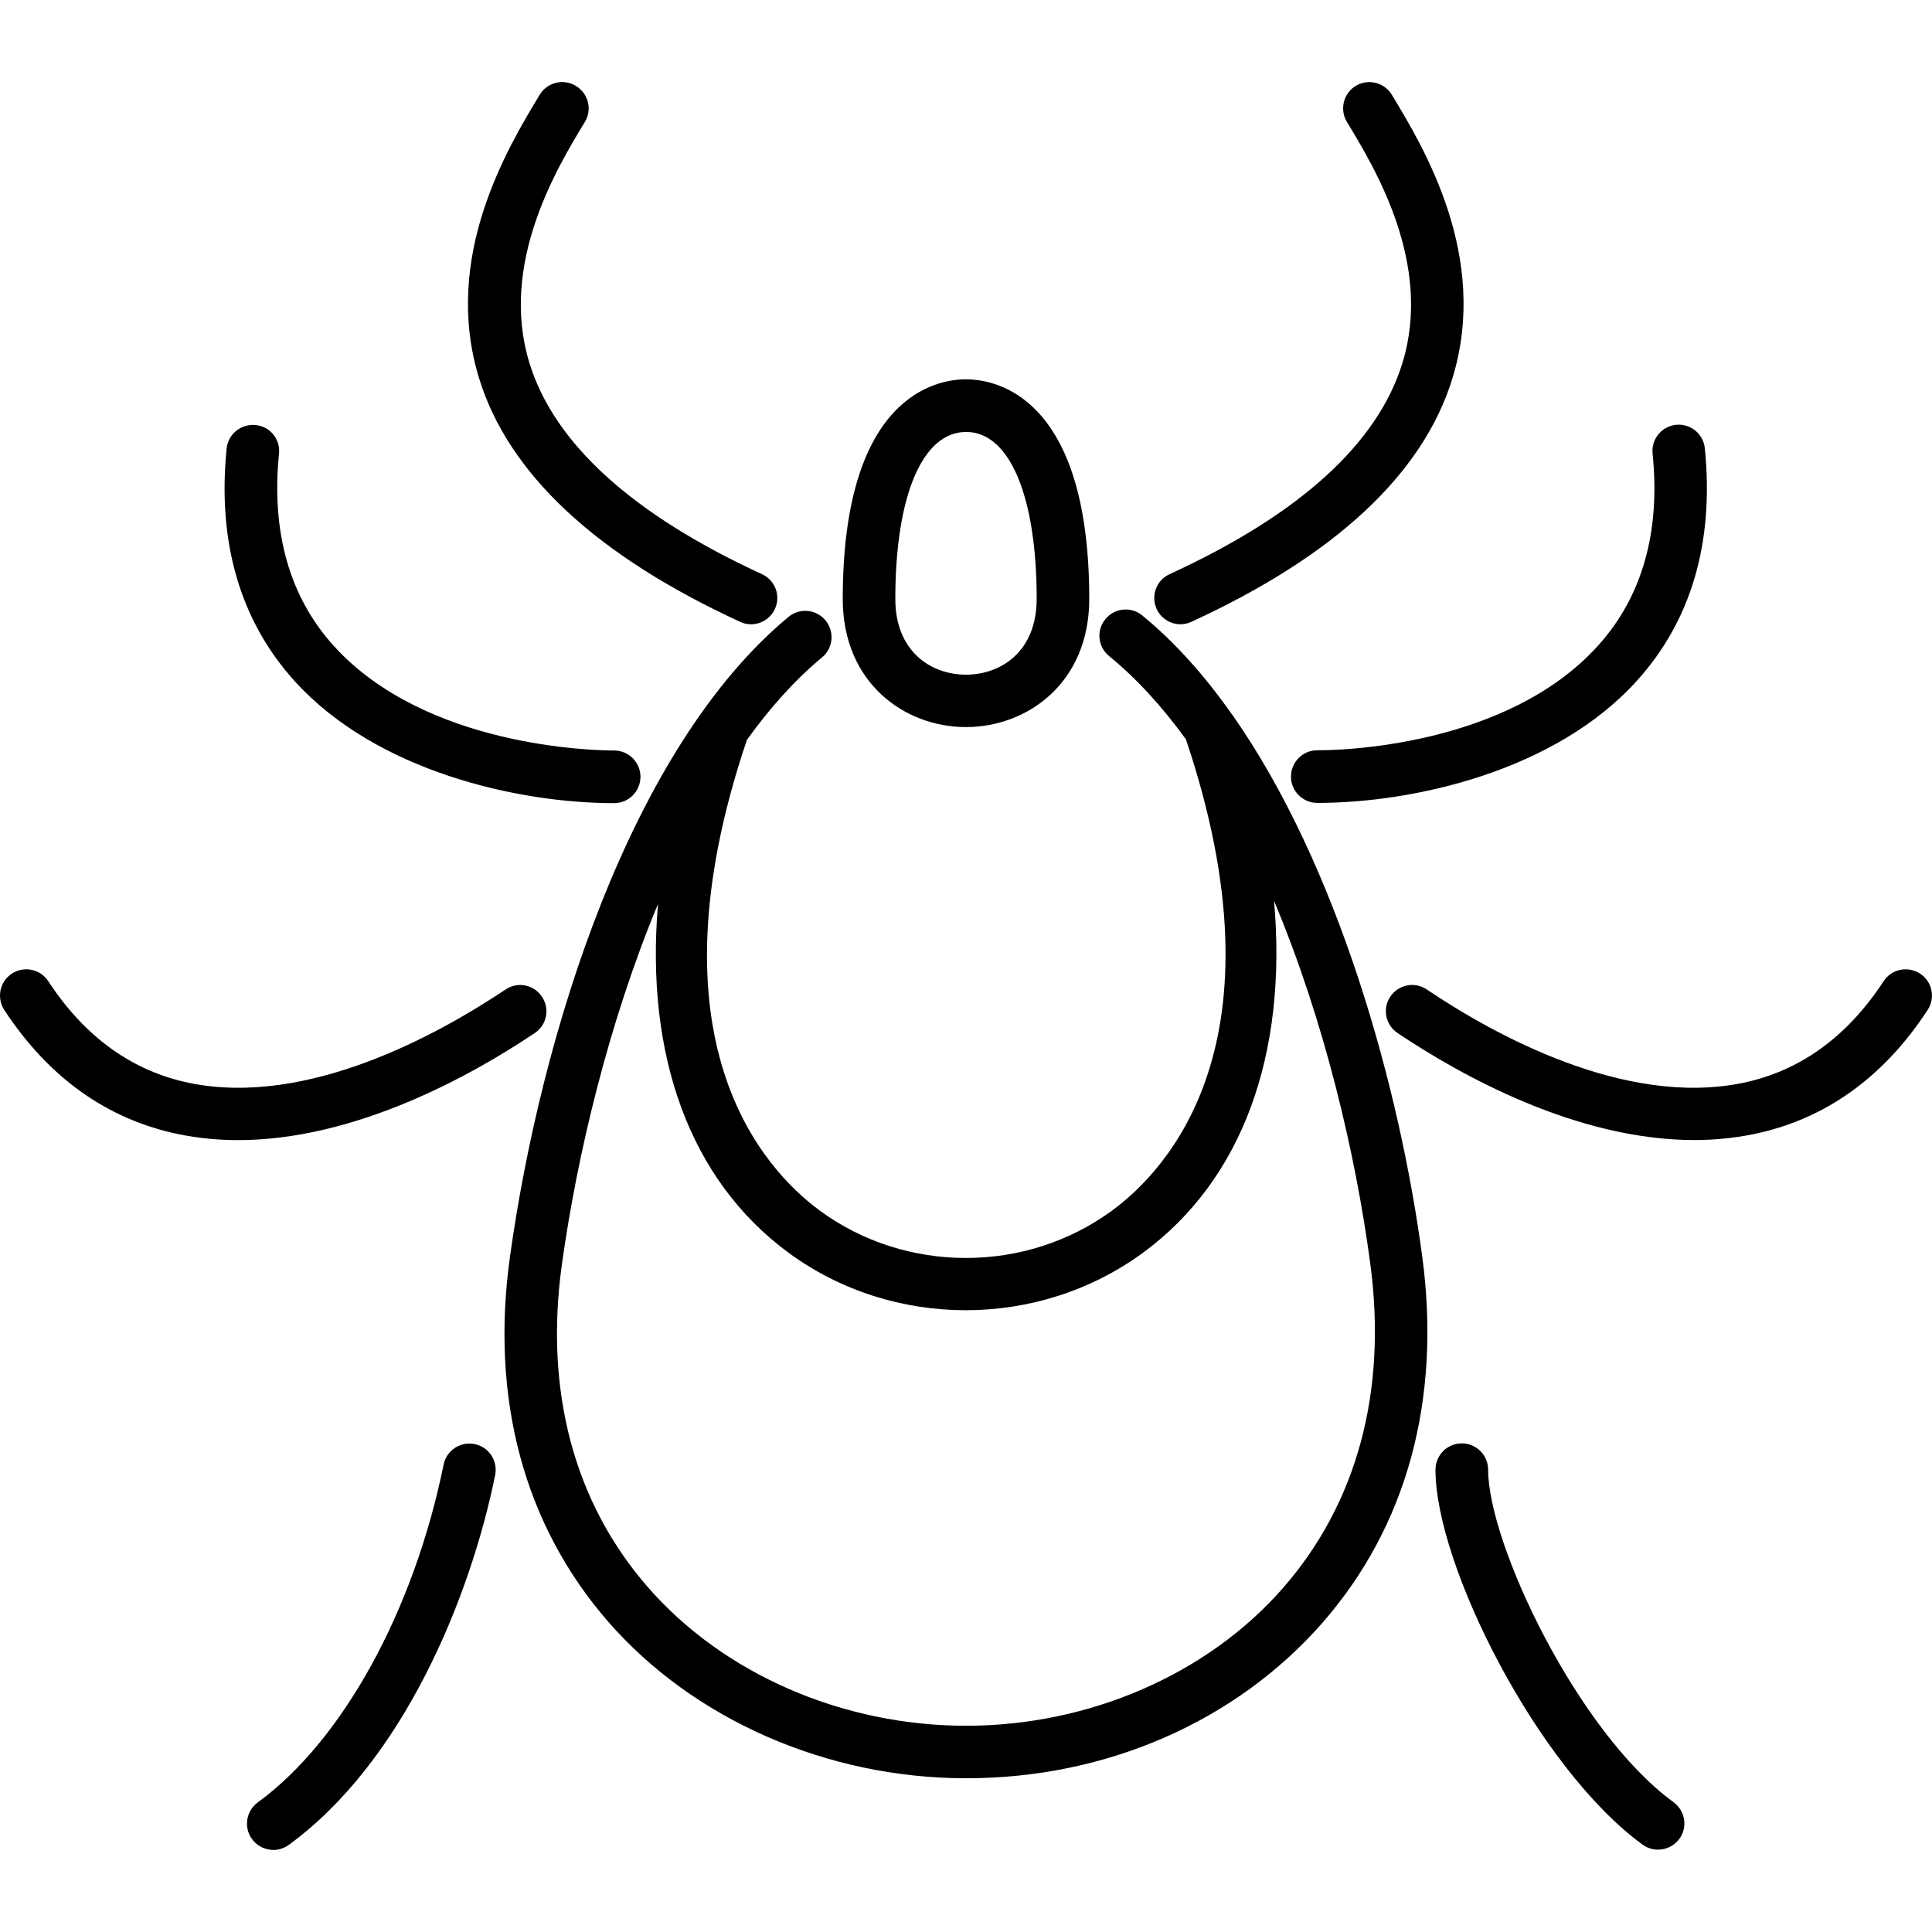 <svg viewBox="0 0 24 24" data-use="/cms/svg/site/nst3xcjc347.24.svg#bed_bugs"><path d="M16.426 20.161c1.049-1.198 1.478-2.768 1.243-4.541c-0.281-2.112-1.049-4.872-2.358-6.737c-0.006-0.008-0.012-0.016-0.018-0.024c-0.332-0.47-0.7-0.884-1.104-1.214c-0.139-0.115-0.345-0.093-0.458 0.047c-0.115 0.139-0.093 0.345 0.047 0.458c0.345 0.282 0.663 0.633 0.954 1.034c1.263 3.752-0.222 5.345-0.92 5.856c-1.069 0.783-2.562 0.783-3.629-0.002c-0.696-0.512-2.17-2.104-0.905-5.846c0.284-0.397 0.597-0.746 0.934-1.026c0.139-0.115 0.157-0.321 0.042-0.46c-0.115-0.139-0.321-0.157-0.46-0.042C7.831 9.295 6.72 12.841 6.334 15.618c-0.244 1.763 0.178 3.328 1.22 4.526c1.061 1.218 2.723 1.946 4.446 1.946C13.739 22.092 15.351 21.387 16.426 20.161zM12.002 21.438c-1.537 0-3.016-0.644-3.955-1.723c-0.916-1.051-1.285-2.438-1.067-4.008c0.19-1.368 0.585-3.014 1.194-4.478c-0.16 1.884 0.395 3.431 1.622 4.333c0.647 0.476 1.424 0.714 2.201 0.714c0.775 0 1.551-0.238 2.199-0.712c1.239-0.908 1.798-2.469 1.631-4.372c0.62 1.475 1.013 3.135 1.196 4.512c0.21 1.581-0.165 2.973-1.088 4.026C14.998 20.801 13.527 21.438 12.002 21.438zM10.469 7.441c0 1.045 0.771 1.591 1.531 1.591c0.76 0 1.531-0.547 1.531-1.591c0-2.532-1.172-2.729-1.531-2.729C11.639 4.712 10.469 4.909 10.469 7.441zM12.878 7.441c0 0.65-0.442 0.94-0.878 0.94c-0.437 0-0.878-0.29-0.878-0.94c0-1.281 0.337-2.075 0.878-2.075C12.54 5.363 12.878 6.16 12.878 7.441zM17.422 4.508c0.378-1.233-0.343-2.421-0.69-2.993c-0.093-0.153-0.044-0.355 0.109-0.448c0.153-0.093 0.355-0.044 0.448 0.109c0.395 0.652 1.218 2.011 0.754 3.522c-0.363 1.186-1.454 2.204-3.242 3.026c-0.044 0.02-0.09 0.031-0.136 0.031c-0.123 0-0.242-0.071-0.297-0.19c-0.074-0.163-0.004-0.357 0.16-0.432C16.144 6.392 17.115 5.508 17.422 4.508zM19.85 8.022c0.549-0.607 0.779-1.412 0.679-2.388c-0.018-0.179 0.113-0.339 0.292-0.357c0.179-0.018 0.339 0.113 0.357 0.292c0.117 1.168-0.168 2.142-0.846 2.89c-1.013 1.12-2.769 1.515-3.968 1.515c-0.179 0-0.327-0.145-0.327-0.327c0-0.179 0.145-0.327 0.327-0.327C16.604 9.323 18.707 9.287 19.85 8.022zM21.64 13.454c0.714-0.145 1.305-0.571 1.759-1.265c0.098-0.152 0.3-0.192 0.452-0.095c0.152 0.098 0.194 0.3 0.095 0.452c-0.553 0.846-1.285 1.365-2.174 1.545c-0.24 0.048-0.483 0.071-0.725 0.071c-1.459 0-2.897-0.8-3.687-1.33c-0.149-0.101-0.19-0.303-0.089-0.452c0.101-0.149 0.303-0.19 0.452-0.089C18.558 12.853 20.181 13.751 21.64 13.454zM7.266 1.514c-0.347 0.571-1.067 1.761-0.69 2.993c0.307 1.001 1.279 1.884 2.89 2.626c0.163 0.074 0.236 0.268 0.16 0.432c-0.055 0.119-0.173 0.19-0.297 0.19c-0.047 0-0.093-0.01-0.136-0.031c-1.787-0.823-2.879-1.841-3.242-3.026c-0.464-1.51 0.359-2.868 0.754-3.522c0.093-0.153 0.295-0.203 0.448-0.109C7.31 1.162 7.359 1.361 7.266 1.514zM3.466 5.634c-0.098 0.978 0.131 1.782 0.679 2.388c1.144 1.265 3.248 1.301 3.484 1.301c0.179 0 0.327 0.145 0.327 0.327c0 0.179-0.145 0.327-0.327 0.327c-1.198 0-2.955-0.397-3.968-1.515c-0.678-0.75-0.962-1.723-0.846-2.89c0.018-0.179 0.178-0.308 0.357-0.292C3.353 5.295 3.484 5.454 3.466 5.634zM0.053 12.546c-0.098-0.152-0.056-0.353 0.095-0.452c0.152-0.098 0.353-0.056 0.452 0.095c0.453 0.694 1.047 1.12 1.759 1.265c1.459 0.297 3.082-0.601 3.921-1.162c0.149-0.101 0.353-0.061 0.452 0.089c0.101 0.149 0.061 0.353-0.089 0.452c-0.791 0.531-2.229 1.33-3.687 1.33c-0.242 0-0.484-0.023-0.725-0.071C1.338 13.91 0.607 13.391 0.053 12.546zM3.131 22.846c-0.107-0.145-0.074-0.349 0.071-0.456c1.053-0.768 1.938-2.376 2.309-4.197c0.036-0.176 0.208-0.29 0.386-0.254c0.176 0.036 0.29 0.208 0.254 0.386c-0.315 1.548-1.154 3.566-2.564 4.593c-0.058 0.042-0.125 0.063-0.192 0.063C3.292 22.979 3.194 22.933 3.131 22.846zM17.832 18.257c0-0.179 0.145-0.327 0.327-0.327c0.179 0 0.327 0.145 0.327 0.327c0 0.921 1.115 3.266 2.304 4.131c0.145 0.107 0.178 0.311 0.071 0.456c-0.065 0.087-0.163 0.133-0.265 0.133c-0.066 0-0.133-0.02-0.192-0.063C19.105 21.968 17.832 19.447 17.832 18.257z"></path></svg>